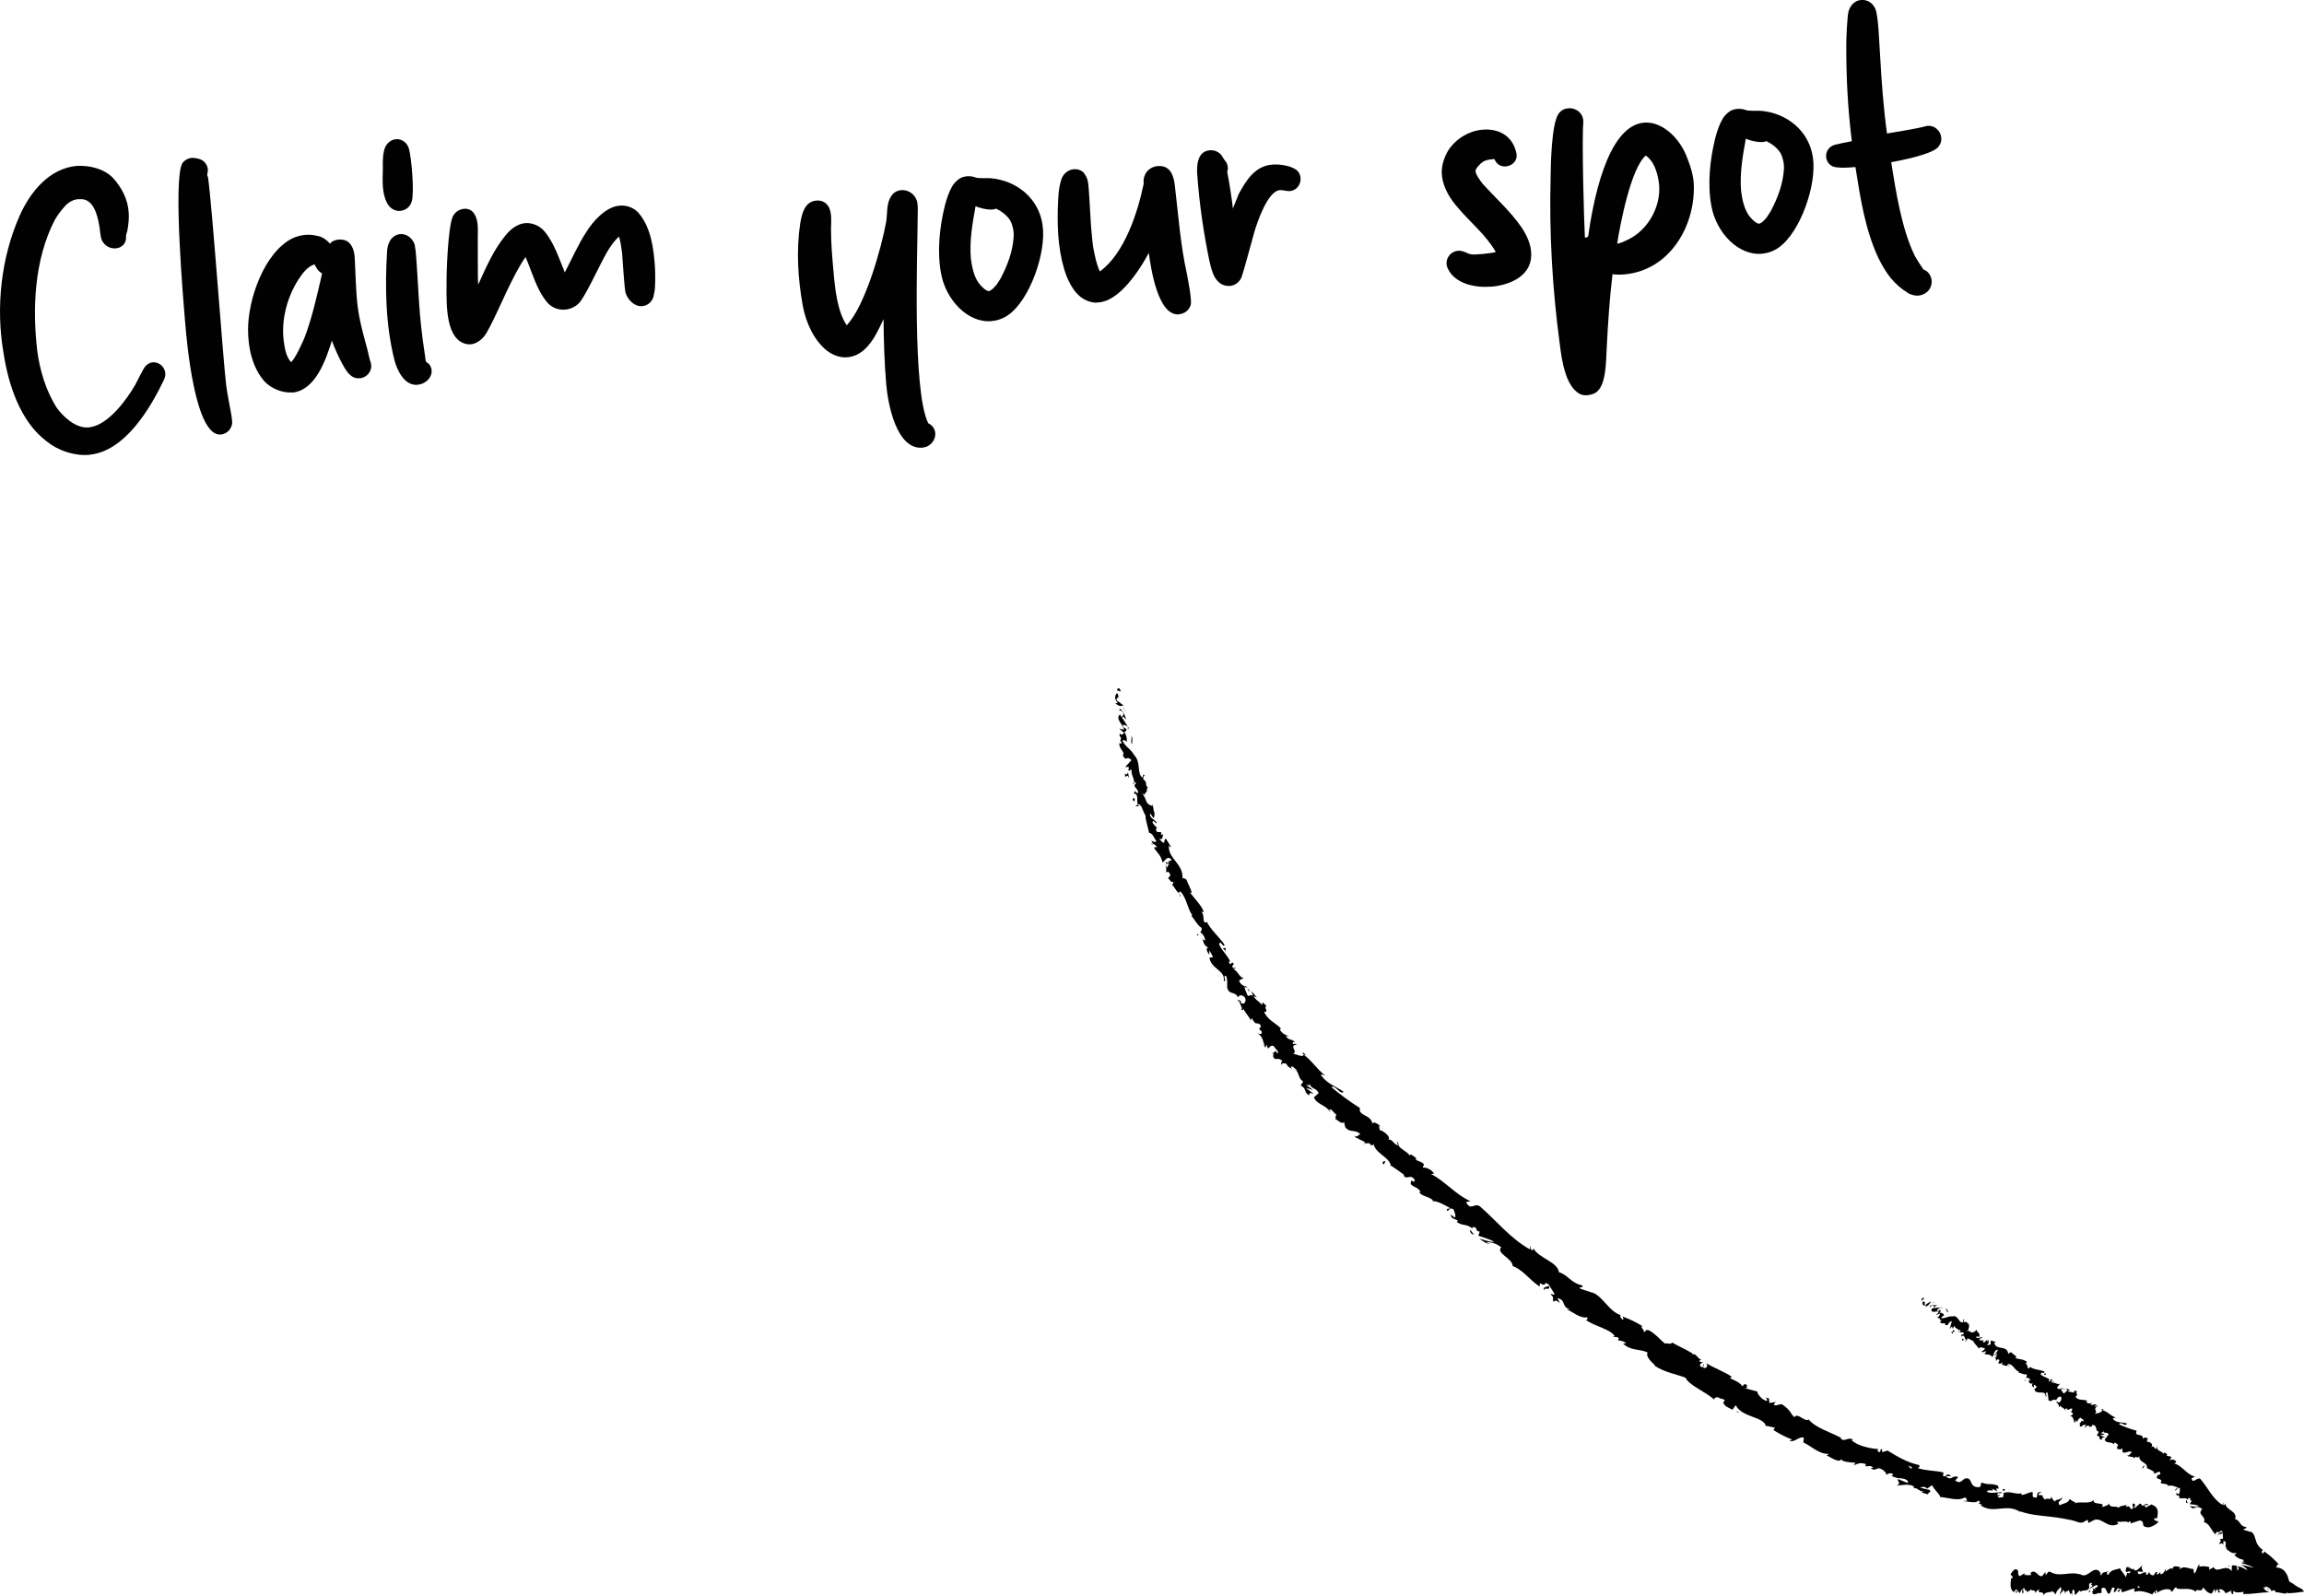 <?xml version="1.0" encoding="UTF-8"?>
<svg id="Layer_1" data-name="Layer 1" xmlns="http://www.w3.org/2000/svg" viewBox="0 0 218.45 151.35">
  <defs>
    <style>
      .cls-1 {
        fill: #010101;
      }
    </style>
  </defs>
  <g>
    <path class="cls-1" d="M8.49,43.13c-1.43.12-2.95-.38-4.07-1.28-2.52-1.9-3.63-5.4-4.09-8.4-.74-4.33-.23-9.02,1.54-13.01,1-2.25,2.81-4.48,5.42-4.71,1.19-.06,2.54.26,3.38,1.1.84.89,1.46,2.07,1.53,3.3.05.59-.02,1.16-.13,1.77-.03.16-.13.33-.12.49.06.71-.42,1.12-.98,1.16-.48.04-1.02-.19-1.31-.76-.16-.39-.16-.91-.24-1.34-.17-1.02-.55-2.67-1.86-2.56-.48-.04-1.02.25-1.35.6-.4.44-.76.91-1.04,1.41-1.88,3.68-2.12,8.22-1.64,12.34.24,1.86.81,3.77,1.83,5.4.64.9,1.85,2,3.04,1.89,1.83-.16,3.61-2.63,4.41-4.02.17-.29.78-1.59,1-1.81.22-.22.45-.32.65-.34.79-.07,1.5.75,1.1,1.62-1.28,2.71-3.72,6.84-7.09,7.14Z"/>
    <path class="cls-1" d="M20.92,41.2c-2.42.21-3.21-8.75-3.35-10.46-.21-2.42-1.16-13.65-.29-15.25.21-.3.56-.49.91-.52.16-.01.28.02.44.04.08.03.16.03.25.06.57.15.95.76.8,1.33-.07.13-.02.28.04.4.38,2.49,1.42,17.19,1.72,19.68.12.95.33,1.89.49,2.83.03.32.14.67.05,1-.15.53-.57.85-1.04.89Z"/>
    <path class="cls-1" d="M27.72,37.21c-.95.08-2.03-.38-2.65-1.05-1.15-1.3-1.56-3.22-1.55-4.94,0-2.8,1.49-7.21,4.16-8.6.42-.2.85-.31,1.29-.35.4-.03.76.01,1.13.1.45.08.87.36,1.18.74.22-.26.53-.37.84-.39.36-.03.76.05,1.03.35.35.37.48.96.49,1.52.08,1.43.09,2.91.26,4.38.17,1.43.56,2.79.92,4.12.05.16.2.9.25,1.06.4.88-.21,1.66-.97,1.72-.32.03-.65-.06-.95-.36-.56-.47-1.46-2.55-1.68-3.21-.56,1.77-1.54,4.73-3.77,4.93ZM27.59,34.34c.41-.32,1.08-1.85,1.28-2.31.75-1.98,1.2-4.06,1.67-6.1-.33-.17-.56-.51-.71-.86-.66.18-1.16.86-1.52,1.41-1.09,1.69-1.66,3.86-1.41,5.84.1.71.21,1.5.7,2.02Z"/>
    <path class="cls-1" d="M37.97,20c-.48.04-.98-.2-1.26-.73-.53-.99-.43-2.2-.41-3.32-.01-.6-.02-1.16.13-1.73.15-.61.63-.98,1.11-1.02.52-.04,1.06.27,1.24.93.24.9.51,4.03.27,4.93-.15.57-.6.89-1.08.93ZM39.61,36.49c-1.23.11-1.91-1.27-2.2-2.29-.85-3.36-.92-6.92-.71-10.37.03-.52.22-1.14.67-1.42.19-.14.38-.19.58-.21.56-.05,1.15.34,1.37,1,0,.08.08.51.09.59.24,2.7.27,5.41.63,8.1.02.28.3,2.05.32,2.33,0,.08.26.26.31.29.67.82-.07,1.89-1.07,1.97Z"/>
    <path class="cls-1" d="M44.31,32.64c-2.03-.34-1.99-3.58-1.97-5.66-.02-1.12.13-5.41.59-6.45.2-.42.62-.69,1.06-.73.4-.04.77.13,1,.51.37.61.32,1.41.31,2.13.01.6-.02,3.92.04,4.55.74-1.62,1.43-3.24,2.55-4.62.47-.6,1.14-1.14,1.89-1.21.67-.06,1.38.24,1.83.76.94,1.12,1.38,2.56,1.94,3.91.69-1.3,1.25-2.63,2.06-3.86.63-1.01,1.83-2.36,3.14-2.47.67-.06,1.38.2,1.82.72,1.16,1.38,1.41,3.36,1.53,5.11.03.4.06,2.03-.07,2.44,0,.04-.03.08-.03.16-.07.61-.55,1.05-1.1,1.1-.75.07-1.37-.6-1.59-1.26-.12-.51-.28-3.25-.33-3.81-.08-.51-.13-1.03-.29-1.53-.78.71-1.25,1.67-1.73,2.59-.31.59-1.56,3.21-2.04,3.7-.37.39-.87.6-1.34.64-.63.05-1.25-.17-1.7-.69-1.03-1.23-1.41-2.83-2.05-4.3-.71,1.02-1.25,2.15-1.79,3.27-.31.63-1.64,3.66-2.11,4.22-.36.47-1,.89-1.61.78Z"/>
    <path class="cls-1" d="M87.47,42.45c-2.5.22-3.29-4.23-3.44-5.98-.18-2.06-.24-4.14-.26-6.21-.47,1-.94,2.04-1.71,2.79-.44.44-1.05.77-1.65.82-.67.1-1.46-.19-2.01-.62-1.25-1.01-1.99-2.66-2.29-4.28-.46-2.56-.62-5.22-.24-7.78.16-.93.42-2.08,1.53-2.17.52-.05.98.19,1.22.69.25.58.19,1.3.17,1.98,0,1.4.12,2.79.25,4.18.13,1.51.36,3.69,1.24,4.97,1.76-1.83,3.31-7.4,3.74-9.8.13-.77.01-1.68.43-2.36.24-.42.59-.61.98-.65.67-.06,1.35.36,1.54,1.14.08.47.04.92.04,1.4-.02,3.44-.52,16.44.99,19.54,0,.04.13.07.17.11.98.67.43,2.12-.68,2.22Z"/>
    <path class="cls-1" d="M94.01,30.45c-2.22.2-4.33-1.98-4.79-4.54-.38-2.08-.14-4.35.36-6.39.18-.7.4-1.35.75-1.94.21-.3.51-.6.85-.75.43-.16.91-.16,1.32,0,.21.1,1.2.05,1.44.07,2.46.22,4.57,1.92,4.91,4.45.38,2.53-1.18,7.06-3.25,8.52-.53.37-1.07.53-1.59.58ZM94.51,26.97c.03-.08.32-.47.35-.55.65-1.22,1.17-2.58,1.25-3.99.03-.52-.09-1.07-.33-1.53-.32-.49-.79-.85-1.34-1.12-.42.24-1.52-.03-1.94-.23-.3,1.62-.59,3.29-.45,4.96.11.79.26,1.62.72,2.29.18.26.67.78.95.8.24.02.6-.41.79-.63Z"/>
    <path class="cls-1" d="M111.79,29.81c-2.02.18-2.67-4.4-2.87-5.83-.75,1.43-2.13,3.5-3.58,4.31-.46.28-1,.41-1.52.41-1.45-.15-2.19-1.29-2.7-2.52-.73-1.97-.88-4.16-.83-6.24.04-.96.03-1.92.31-2.83.15-.61.67-1.02,1.19-1.06.36-.03.69.06.95.32.18.22.32.49.39.76.12.47.21,2.78.25,3.26.05,1.04.14,2.03.26,3.01.15.79.3,1.61.64,2.34,2.33-1.68,3.59-5.59,4.15-8.28.03-.12-.02-.24,0-.36.05-.8.65-1.29,1.32-1.35,1.27-.11,1.56.98,1.66,2.01.32,2.73.52,5.47,1.11,8.14.09.51.5,2.47.38,3-.15.53-.6.85-1.12.9Z"/>
    <path class="cls-1" d="M116.59,27.11c-.36.03-.77-.09-1.07-.39-.52-.47-.67-1.26-.85-1.96-.55-2.67-.95-5.39-1.15-8.13-.08-.95,0-2.28,1.19-2.38.48-.04,1.02.19,1.26.73.05.08.09.11.13.19.22.22.33.53.32.85,0,.04-.06.25-.06.29.22,1.14.4,2.32.54,3.47.06-.21.46-1.12.52-1.33.72-1.34,1.56-2.7,3.19-2.84.79-.07,2.09.14,2.5.7.46.68.1,1.59-.64,1.78-.35.11-.77-.09-1.13-.06-1.15.1-2.13,3.02-2.41,3.97-.15.53-1,3.68-1.19,4.22-.19.54-.65.86-1.16.9Z"/>
    <path class="cls-1" d="M141.38,27.18c-1.43.12-3.42-.22-4.11-1.72-.44-.88.39-1.91,1.38-1.64.29.06.5.24.79.29.41.08,1.95-.09,2.38-.21-.9-1.6-2.4-2.79-3.56-4.17-.76-.85-1.4-1.88-1.54-3.02-.11-.83.17-1.77.62-2.49.74-1.1,1.96-1.81,3.19-1.92,1.59-.14,2.85.59,3.22,2.12.23.78-.37,1.31-.96,1.36-.44.04-.89-.16-1.1-.7-.64.06-1.03.09-1.47.61-.11.09-.33.39-.32.51-.01.32.49,1,.67,1.22,1.24,1.37,2.63,2.61,3.68,4.12.46.68.85,1.48.92,2.32.2,2.22-1.88,3.16-3.79,3.33Z"/>
    <path class="cls-1" d="M149.78,37.36c-.67-.38-1.1-1.18-1.33-1.92-.32-.93-.45-1.92-.57-2.87-.7-5.22-1-10.51-.86-15.76.01-1.2.08-5.04.75-6.02.25-.34.56-.49.91-.52.75-.07,1.48.47,1.44,1.35-.15,1.49.06,9.35.15,10.9,0,.04.28-.02.31-.11.42-2.96,1.72-10.47,5.29-10.78,1.71-.15,3.41,1.46,4.09,3.32.36.89.64,1.82.64,2.74.06,3.91-2.38,7.96-6.59,8.33-.36.03-.76.03-1.12-.02-.28,2.3-.43,4.64-.55,6.96-.08,1.33-.01,3.96-1.29,4.39-.39.15-.9.2-1.28,0ZM153.33,23.1c.36-.03.66-.22,1.01-.37,2.07-.98,3.33-3.49,2.9-5.69-.16-.87-.48-1.8-1.2-2.29-1.41,1.2-2.43,6.53-2.71,8.35Z"/>
    <path class="cls-1" d="M167.05,24.06c-2.22.2-4.33-1.98-4.79-4.54-.38-2.08-.14-4.34.36-6.39.18-.7.4-1.35.75-1.94.21-.3.51-.6.85-.75.43-.16.91-.16,1.32,0,.21.1,1.2.05,1.44.07,2.46.22,4.57,1.92,4.91,4.45.38,2.53-1.18,7.06-3.25,8.52-.53.37-1.07.53-1.59.58ZM167.54,20.57c.03-.08.32-.47.35-.55.65-1.22,1.17-2.58,1.25-3.99.03-.52-.09-1.07-.33-1.53-.32-.49-.79-.85-1.34-1.12-.42.24-1.52-.03-1.94-.23-.3,1.62-.59,3.29-.45,4.96.11.79.26,1.62.72,2.3.18.26.67.78.95.8.24.02.6-.41.79-.63Z"/>
    <path class="cls-1" d="M181.91,28.03c-.32.03-.64-.06-.94-.2-1.43-.87-2.17-1.93-2.9-3.42-1.23-2.65-1.69-5.65-2.15-8.57-.6.05-1.19.1-1.76.03-1.25-.09-1.4-1.8-.19-2.14.51-.12,1.06-.25,1.61-.34-.39-3.08-.54-6.15-.53-9.23,0-.48.09-2.61.21-3.06.18-.66.67-1.06,1.18-1.1.52-.05,1.06.19,1.35.8.33.65.39,3.56.46,4.32.14,2.51.32,5.05.66,7.54.47-.08,3.11-.51,3.58-.67,1.21-.38,2.1,1.14,1.22,2.01-.66.66-3.53,1.23-4.4,1.38.45,2.8,1,6.39,2.26,8.92.24.42.51.83.79,1.25.54.19.82.73.79,1.25-.06.72-.62,1.17-1.25,1.23Z"/>
  </g>
  <g>
    <path class="cls-1" d="M182.28,123.08c-.07.06-.16.23-.05.25l.23-.25h-.18Z"/>
    <path class="cls-1" d="M182.54,123.95c.18-.08.44-.25.53-.55-.26.21-.22.09-.52.35-.1-.02-.09-.18-.02-.28-.07.06-.09-.14-.25.01-.02.29.11.38.37.28,0,.08-.08.14-.12.19Z"/>
    <path class="cls-1" d="M190.41,129.43l-.03-.07s.01.05.03.07Z"/>
    <path class="cls-1" d="M195.25,132.87s-.08,0-.09.02c.05,0,.09,0,.09-.02Z"/>
    <path class="cls-1" d="M195.87,133.74s-.02-.04-.04-.05c0,.04.01.06.04.05Z"/>
    <path class="cls-1" d="M190.41,129.43l.08.17c.07-.08-.02-.11-.08-.17Z"/>
    <path class="cls-1" d="M184.08,123.94s-.08,0-.12.03c.03,0,.06,0,.09.01l.03-.04Z"/>
    <path class="cls-1" d="M188.07,128.25l-.04-.03s-.07.06-.11.09l.15-.07Z"/>
    <path class="cls-1" d="M186.34,127.23s.19-.2.27-.29c-.08.08-.14.11-.19.11-.03.05-.06.1-.09.18Z"/>
    <path class="cls-1" d="M183.88,125.15h-.07s.05,0,.07,0Z"/>
    <path class="cls-1" d="M189.24,129.07s-.03.07-.04.09c.02-.03.03-.06.04-.09Z"/>
    <path class="cls-1" d="M192.96,151.06s0-.03,0-.05c-.01.03-.02.05,0,.05Z"/>
    <polygon class="cls-1" points="190.64 149.66 190.67 149.64 190.67 149.48 190.64 149.66"/>
    <path class="cls-1" d="M197.17,135.1h0c-.06-.01-.03,0,0,0Z"/>
    <path class="cls-1" d="M210.29,145.64c.04-.31.45-.01.44-.41-.06.1-.49.13-.44.41Z"/>
    <path class="cls-1" d="M184.11,124s.05.02.07.04c-.03-.03-.05-.04-.07-.04Z"/>
    <path class="cls-1" d="M210.73,145.23h0s0-.04,0-.04c0,.02,0,.03,0,.04Z"/>
    <path class="cls-1" d="M200.68,137.48s.03-.08.04-.12c-.02.02-.03.06-.04.12Z"/>
    <path class="cls-1" d="M198.38,135.27l.04.08s-.03-.06-.04-.08Z"/>
    <path class="cls-1" d="M202.23,138.17s0,.08.08.09c0-.01,0-.03,0-.04-.04.02-.07.01-.08-.05Z"/>
    <path class="cls-1" d="M203.57,139.22s0-.04.01-.06l-.05-.02.04.09Z"/>
    <path class="cls-1" d="M198.19,150.96c-.04-.08-.06-.17-.08-.25.02.2-.23.27.08.25Z"/>
    <path class="cls-1" d="M184,124.08c.05-.06.08-.08.11-.08-.02,0-.04-.01-.06-.02-.03.03-.05.07-.05.09Z"/>
    <path class="cls-1" d="M203.64,136.46l.19.2c-.04-.07-.11-.14-.19-.2Z"/>
    <path class="cls-1" d="M210.58,150.94l-.06.03s.05,0,.06-.03Z"/>
    <path class="cls-1" d="M204.51,137.14c-.02.11-.02.19,0,.25.02-.01.04-.02.07-.04l-.07-.21Z"/>
    <path class="cls-1" d="M198.11,150.7h0s0,0,0,0Z"/>
    <path class="cls-1" d="M196.31,151.35c.26.01.13-.36.18-.57.31-.1.14.27.25.46.2-.1.35-.43.49-.42.01.06.04.08,0,.16.21-.29.61,0,.85-.38.02.03.03.06.03.09-.04-.19-.04-.37-.03-.51.12,0,.22-.23.26.01-.07,0-.08.09-.11.16l.12-.1c.11.35-.17.12-.17.38.24-.11.52-.4.7-.3.04.34-.43.11-.19.41l-.28-.13c.21.54-.17-.04.02.54.37.1.42-.17.79-.07.09-.19-.03-.28.06-.47.53-.33.41.86.8.41.1-.23.15-.65.42-.43l-.1.38c.36.04.21-.55.59-.29-.07.15-.28.12-.23.17.24.31.18-.22.36-.21l.04.34c.39-.05.81-.29,1.24-.35-.02.1-.1.21,0,.31.54-.17,1.15.05,1.67.25l.2-.29s.08.13.03.19c.2.11.01-.19.11-.3.11-.02.15.17.08.26.36-.25,1.02-.53,1.39-.22l-.07.09c.29.12.33-.6.6-.33l-.05.05c.64.12,1.34-.14,1.82.3.09-.42.63.18.67-.41.37.29.26.4.78.59.14.03.2-.37.37-.43v.31s.23-.33.23-.33l.13.37.16-.08c-.06-.02-.14-.14-.13-.23.25-.14.61.21.62.36l.58-.27c-.01.12-.11.17-.18.25.31-.32.06.32.34.03-.04-.07.02-.18.02-.25.07.09.19.14.32.15.14.01.45-.01.63-.06l-.04.21c.84.03,1.65-.15,2.51-.17-.42-.09-.68-.45-.51-.49l.44.31c-.08-.2-.36-.11-.34-.36.31.03.63.35.56.46l.25-.12c.15.09.12.14.25.26-.12-.2,1.18.29.92-.05l.17.09c.78-.02,1.06-.11,1.54-.16-.06-.07-.14-.16-.23-.25-.58-.25-.63-.4-1.19-.71-.11-.27-.08-.58-.52-1.06-.48-.35-.44-.15-.8-.32.37.04-.05-.42.4-.17-.52-.54-.69-.74-1.45-1.3-.05.11-.03.19-.15.19-.13-.08-.1-.28.03-.32l.05.02c-.25-.13-.41-.3-.55-.52-.14-.22-.15-.36-.22-.55-.11-.36-.22-.7-.57-.69h.04c-.18-.06-.36-.11-.55-.16-.13-.19.24-.04.23-.27-.69-.08-.56-.65-1.08-.76.28-.78-.9-.83-.91-1.48l-.1.15c-.21.05-.04-.17-.07-.26-.09.11-.01.21-.14.22-.89-.53-1.36-1.62-2.05-2.42-.26-.29-.77.55-.85-.08l.32-.16c-.83-.21-1.18-1.03-1.98-1.25.08-.03.15-.11.2-.06.03-.29-.44-.38-.57-.23-.08-.09.09-.15.1-.28-.03-.21-.5-.02-.42-.26.01-.04.08-.03.12-.03-.15.02-.35-.33-.45-.05-.14-.28-.5-.24-.57-.5-.31.15-.29-.41-.59-.1.3-.34-.16-.59-.43-.53.13-.07-.03-.21.14-.31-.16-.12-.36-.17-.48.04.04-.66-.86-.11-.6-.79-.63-.17-1.17-.37-1.67-.61.28-.35.5.32.77-.07-.52-.16-.99-.03-1.33-.42-.07-.13.18-.11.26-.15-.52-.15-.78-.61-1.29-.68.03-.03.09-.04.15-.04-.08-.04-.13-.18-.24,0h.1c-.06.33-.65.3-.76.42.47-.39-.28-.38.35-.84-.07,0-.19.03-.26.15-.05-.08-.02-.17.14-.24-.33-.1-.36.15-.59-.03.06-.08.13-.08.22-.15-.23.07-.46.14-.62-.07.05-.04.07-.12.13-.08-.36-.22-.89.01-1.16-.41.36-.28-.05-.21.15-.53l-.27-.05-.02.21c-.18-.13-.49-.02-.57-.22l.22-.03-.38-.18.11.25c-.29.03-.25.4-.43.15.07,0-.18-.13-.15-.37h0c-.16.04-.32.08-.4-.09.03-.12.26-.32.28-.4-.26.2-.47-.21-.77-.01.08-.04.19-.2.2-.24l-.22.16c-.04-.12-.03-.16.07-.28-.23-.21-.19.45-.37.08.03,0,.04-.04.12-.04-.24-.29-.67-.26-.87-.55.13-.37.29.09.37-.24-.43-.21-1.08-.17-1.42-.5l.05.08c-.34.41-.14-.41-.48-.33.07,0,.22-.2.18-.16-.22-.25-.61-.25-1.11-.37l.12-.08c-.09-.21-.38-.32-.51-.49-.12.08-.21,0-.26.21-.11-.99-1.22-.29-1.34-1.13.06.03.2-.02.15-.04l-.46-.15c-.09.22-.02.15-.03.36-.12.08-.29.1-.39.04.26-.02.2-.32.19-.47-.02.07-.09.12-.12.18.01-.48-.28.37-.42-.04l.08-.09c-.14-.01-.32.06-.42-.04.09-.26.18-.04.3-.22-.17-.09-.59.23-.59-.09.11-.02.21.04.31.02,0-.37-.05-.31-.15-.43h0s-.2-.28-.2-.28l.02.12c-.57.47-.48-.15-.99.07.49-.2.17-.19.35-.43-.03-.11-.08-.26,0-.31-.26.13-.12-.3-.49-.1.04-.09-.13-.09.02-.28-.21-.04-.05.17-.13.26-.43.13-.4-.72-1.01-.55-.42-.04-.65.21-1.03.17-.02-.19.27-.25.27-.25-.09-.22-.23-.27-.44-.27.08-.05.08-.14.09-.26-.14-.05-.27.26-.35.03.08-.08.21-.2.33-.26-.19-.01-.43.06-.63.04.05-.17.22-.17.33-.23-.21-.04-.52-.13-.71.07l.06.15c-.07-.03.09-.22.16-.23.25-.09.16.21.12.29h-.14c-.18.55.48.17.68.33l-.3.3.4-.16c0,.12-.1.34-.24.33.05.27.21-.04.23.23,0,.04-.02.05-.04.06h.21c-.07.04-.13.25-.19.14.15.37.6,0,.53.33h-.04c.45.12.19-.23.66-.37l-.2.76.2-.24s.1.1.02.19c.25-.09.04-.13.23-.25.04.35.58.2.37.64.19-.16-.08-.26.2-.28-.22.48.28.06.32.37-.19.2-.28-.02-.24.29.34-.33.28.29.46.3.2-.3.39.06.69.11-.08.09.34.45.5.7l-.04.05c.24-.28.43-.08.64-.04-.12.18-.2.24-.34.26l.16.1c.1-.08.18-.1.3-.07l-.19.21c.21.12.59,0,.76.32.15-.21.17-.74.54-.7-.06.12-.18.33-.28.33.03,0,.15-.04.17.04l-.24.12c.07.16.17-.12.25-.04-.11.17,0,.16-.1.29-.04,0-.04-.12-.12-.08.09.1.16.28.12.44.05-.1.14-.22.24-.19.21.12-.06.25,0,.41.12-.08.18.12.34-.13.06.04,0,.16-.02.24.18-.04.52.29.57-.05l-.02-.03s.01,0,.02,0h0s0,0,0,0c.51-.02.63.61,1.05.73l-.05.08c.27.04.5.24.76.16.06.04.05.24-.05.33.2.04.28-.04.42.25-.25.04-.03.16-.23,0,.16.21.12.37.48.29-.21.16-.02.37.11.37l-.04-.25c.13.04.21.13.3.21l-.24.24c.19.62,1.13-.07,1.07.71.24-.12-.13-.29.12-.45.17.17.1.7.16.74.16.33.52-.24.72.05.03-.12.18-.41.44-.36.16.17-.05.57-.22.57-.05-.02-.05-.07-.03-.1-.09,0-.19-.02-.19.14l.09-.08c.03.17.29.34.12.45.21,0,.17-.12.1-.24.14.31.38.27.56.54,0-.08.04-.22.08-.19.28.38.29-.07.57.06.04.25-.3.32.04.37.08.21-.15.28-.27.32.36-.03.34.42.44.54h-.17c.1,0,.16.04.22.08l.07-.24c.05.08.1.12.05.2.16-.08.17-.36.44-.43.02.17.36.1.21.38-.23-.3-.15.28-.43.14.07,0,.13.05.17.13-.01.04-.05.05-.08.05.11.43.33-.2.62.02-.14.12-.13.32-.06.32-.11-.09.12-.28.3-.31.1.25.26.06.35.15l-.07-.13c.14-.12.22-.03.38.02-.07.12-.17,0-.16.07.33-.15.13.5.46.47.02.16-.19.28-.16.4.36-.02.1.37.44.39.08-.24.03-.2.33-.27l-.48-.15.45-.1c-.11-.09-.33-.06-.38-.14.23-.07.19-.03.25-.23-.05.4.44.06.48.4l-.36.47c.12.42.67.12.93.51l-.05-.17c.19-.15.24.14.41.15-.13.15-.1.26-.13.4.08-.12.25.21.52-.08v.33c.22.3.67-.2.9.07-.21.11-.18.31-.45.29.09.07.15.17.23.06-.02.14.41-.01.38.2.09-.04.23-.19.32-.1-.01.04-.06.08-.06.08.06-.08.24.02.29-.22-.1.7.81.58.72,1.18.24.1.51.25.7.38-.05.04-.06.08-.08.03.13.34.51-.32.65.07-.06.36-.26.01-.24.18-.37.53.39.21.33.65h-.07c0,.28.5.09.71.32,0,0-.05.03-.06.07.37-.12.74.04,1.02.17-.23.13-.19.02-.31.25.12.06.24-.34.48-.22-.03.16.03.38-.13.6l-.19-.15c-.14.35.25.2.3.33l-.11.11c.31.21.58-.09.86.2l.05-.12c.42-.15,0,.29.35.21l-.21.34c.17.02.64.05.88.17-.3.12-.63.02-.89.03.11.09.38.3.57.21-.07-.01-.19.01-.19-.07.34-.11.61-.07.82.14-.55.53.42.65.16,1.23.56.14.65.76,1.09,1.15.27-.57.13.11.54-.35.12.07.16.11.14.15l.04.55c-.06.2-.19,0-.28.11.18.24-.09.27-.07.52.13-.18.3-.15.36.03l.03-.37c.53.07-.11.61.42.68l-.23.04c.24.07.54.57,1.04.39-.03.08-.11.23-.21.19.13.2.47.37.66.43.14,0,.31.07.19.17l-.17.04c.06,0,.35-.04.2.03-.07,0-.18.02-.19.03.06,0,.37.03.29.07l-.24-.02c-.09.05.06.07.32.15.25.08.61.21.78.33-.77-.2-.98-.22-1.11-.27l-.13-.05s.01.02.06.04c.15.08.59.37.57.51-.41-.23-.52-.28-.62-.3-.09-.02-.19-.02-.28-.15.04.08.12.34.08.39-.05-.09-.12.31-.14-.1h.02c.01-.39-.33-.28-.51-.28l-.02.53c-.55-.76-1.41.3-1.71-.38-.13.13-.29.13-.42.27v-.28c-.36-.07-.54-.1-.98-.03l.09-.2c-.25-.02-.31.82-.54.84l-.07-.42c-.44,0-.88-.36-1.32.02,0-.06.02-.18.09-.2-.21-.01-.8-.28-.72.29,0-.38-.45-.04-.69.13l.04-.28c-.2.36-.21.45-.49.55-.07-.04-.06-.22.03-.15-.22-.15-.17.26-.44.11l.1-.18c-.23-.02-.21.07-.34.28-.14.11-.43-.07-.46-.32-.03.15-.16.36-.29.29-.02-.1.03-.15.06-.18-.38-.19-.57.32-.83.05,0-.09-.02-.14-.04-.17.3,0,.55.03.52.05,0-.26-.24-.3-.05-.66-.2.19-.53.61-.77.49-.01-.03-.02-.05-.03-.09l.02-.03c-.05-.03-.1,0-.15.04-.08-.04-.12-.07-.2-.08-.03-.21-.28-.12-.4-.13,0,.28-.15.23,0,.47-.02-.02.02-.03.1-.04.02,0,.04-.01.05-.03v.02c.07,0,.18-.01.29-.02-.1.14-.2.26-.33.1-.06.18-.13.37-.17.45-.16-.39-.48-.61-.53-.85-.37.15-.88.1-1.11.62-.11.07-.12-.15-.16-.24.06-.05.13-.04.17-.12-.21.13-.63.05-.68.42-.27-.17.15-.34-.21-.28l.05-.11c-.71-.6-1.18.93-1.97.17.05.05.08.07.09.13-.91-.34-1.88.3-2.78-.24-.26-.11-.28.13-.44.31l-.05-.3-.27.35c-.38.25-.65-.74-1.13-.26l.06.2c-.17-.04-.55.12-.52-.12-.02.04-.06.21-.12.11v-.16s-.43.27-.43.27c-.33-.11.05-.63-.43-.66-.18.06-.51.46-.44.56.07,0,.18.1.19.26l-.16.08c-.03.47-.15.94.24,1.27l.28-.28.09.23h-.23c.13.23.22.04.31-.09.02.12.06.2.12.25l.27-.44c.03.18-.12.36.06.46.13-.21-.12-.41.09-.54.13.21.09.38.25.2.02.12-.01.2-.07.25.14-.14.37-.06.44-.31.14.26.47-.07.45.37.04-.11.25-.34.37-.36-.24.53.48.03.41.6.17-.47.62-.21.93-.47-.02.04-.05.11-.08.09.17.04.22.18.33.27.02-.39.29-.48.44-.72.21.38-.13.46-.07.82,0-.32.37-.31.3-.58.16.24.14.11.22.44.03-.49.15-.08.29-.38.23.24.06.46.31.31.12.15-.11.32-.11.32ZM202.41,150.56h0c-.05.01-.1.02-.13.02.03,0,.06-.01.13-.02ZM202.92,150.56c-.06-.01-.14-.01-.22-.01-.02-.1,0-.2.05-.19-.03.06.09.12.17.2ZM201.85,148.6c.08-.04.11.02.12.07-.04,0-.08.01-.14.03v.03c0-.05,0-.1.02-.14Z"/>
    <path class="cls-1" d="M201.7,148.97s-.02.02-.03.02c.02.03.03.05.05.06l.03-.09h-.04Z"/>
    <path class="cls-1" d="M190.38,129.35h0s0-.02,0-.03c0,.02,0,.02,0,.03Z"/>
    <polygon class="cls-1" points="210.01 151.08 210 151.01 209.96 151.07 210.01 151.08"/>
    <path class="cls-1" d="M188.52,127.02s.01-.05,0-.08c0,.02,0,.05,0,.08Z"/>
    <path class="cls-1" d="M187.51,126.32l-.09-.18c.03.09.07.14.09.18Z"/>
    <path class="cls-1" d="M186.79,125.71s-.06.07-.08.09h0s.08-.09.08-.09Z"/>
    <path class="cls-1" d="M199.43,133.71s.02.01.04.01c.1,0,.04-.01-.04-.01Z"/>
    <path class="cls-1" d="M195.41,131.68c.07-.02.13-.03.19-.03-.05-.06-.1-.1-.19.03Z"/>
    <polygon class="cls-1" points="203.62 136.44 203.62 136.44 203.64 136.46 203.62 136.44"/>
    <path class="cls-1" d="M195.77,131.78c-.03-.09-.09-.12-.17-.12.04.05.09.12.17.12Z"/>
    <path class="cls-1" d="M183.38,123.49l-.03-.03s-.02.03-.03.04h.06Z"/>
    <path class="cls-1" d="M183.32,123.49h-.06s.04.02.06,0Z"/>
    <path class="cls-1" d="M183.13,123.5h.13s-.07-.06-.13,0Z"/>
    <path class="cls-1" d="M184.38,124.24l.06-.08s-.04.04-.06.08Z"/>
    <path class="cls-1" d="M184.72,124.41c-.06-.07-.08-.3-.22-.31l-.05.06c.13-.1.11.35.27.25Z"/>
    <path class="cls-1" d="M185.4,126.31l-.23-.23c0,.12-.02.28-.16.23.17.48.06-.25.39,0Z"/>
    <path class="cls-1" d="M186.15,126.95c-.17-.05-.08.14-.12.18.14-.03.18-.03.12-.18Z"/>
    <path class="cls-1" d="M192.1,130.74l-.16.2c.13.04.06-.08.16-.2Z"/>
    <polygon class="cls-1" points="193.96 130.39 193.94 130.19 193.76 130.35 193.96 130.39"/>
    <polygon class="cls-1" points="193.6 132.35 193.53 132.35 193.77 132.39 193.6 132.35"/>
    <path class="cls-1" d="M203.18,139.23l.17-.27c-.1-.01-.34.26-.17.27Z"/>
    <path class="cls-1" d="M207.28,142.25c-.06.15-.02.32.15.27-.07-.09-.08-.26-.15-.27Z"/>
    <polygon class="cls-1" points="211.33 148.54 211.43 148.43 211.24 148.52 211.33 148.54"/>
  </g>
  <g>
    <path class="cls-1" d="M106.15,65.29c-.09-.06-.28,0-.22.19l.35.09-.13-.28Z"/>
    <path class="cls-1" d="M105.73,66.66c.19.2.51.41.79.21-.35-.17-.22-.24-.63-.42-.07-.19.06-.35.18-.33-.09-.06.03-.3-.19-.38-.22.28-.18.61.08.9-.06.08-.16.03-.22.02Z"/>
    <path class="cls-1" d="M111.82,84.7l-.02-.13s0,.08.02.13Z"/>
    <path class="cls-1" d="M117.71,95.02c-.06-.07-.11-.08-.13-.07.07.06.12.1.13.07Z"/>
    <path class="cls-1" d="M118.59,96.9s-.04-.07-.05-.11c0,.06.02.1.05.11Z"/>
    <path class="cls-1" d="M111.82,84.7l.05.33c.11-.03,0-.18-.05-.33Z"/>
    <path class="cls-1" d="M107.03,69.04c-.03-.06-.07-.1-.13-.14.03.05.05.1.07.15h.05Z"/>
    <path class="cls-1" d="M109.29,80.11l-.04-.09s-.1-.02-.15-.02l.19.11Z"/>
    <path class="cls-1" d="M107.68,76.41c.02.09.3.02.42,0-.13,0-.2-.05-.25-.11-.05.02-.11.05-.17.11Z"/>
    <path class="cls-1" d="M106.14,70.18l-.07-.1s.04.07.07.1Z"/>
    <path class="cls-1" d="M110.47,82.74s-.06.05-.07.08c.03-.02.06-.04.07-.08Z"/>
    <path class="cls-1" d="M199.93,142.52s0,.03,0,.05c.02-.03.03-.05,0-.05Z"/>
    <path class="cls-1" d="M204.51,143.89l-.06.02c0,.05,0,.11,0,.16l.07-.17Z"/>
    <path class="cls-1" d="M120.61,100.08s0,0,0-.02c-.09-.06-.05-.02,0,.02Z"/>
    <path class="cls-1" d="M146.44,122.39c-.17-.42.7.09.39-.47-.02.12-.69.06-.39.47Z"/>
    <path class="cls-1" d="M107.02,69.15c.02.05.03.1.04.16,0-.07-.02-.12-.04-.16Z"/>
    <path class="cls-1" d="M146.83,121.93h0s-.03-.06-.03-.06c.01.02.02.04.03.06Z"/>
    <path class="cls-1" d="M126.58,106.33s.02-.1.02-.15c-.02.02-.03.06-.02.15Z"/>
    <path class="cls-1" d="M122.46,101.4l.08.14c-.02-.06-.05-.11-.08-.14Z"/>
    <path class="cls-1" d="M129.26,108.33c.05.07.04.12.16.17,0-.02,0-.03,0-.05-.06,0-.11-.03-.15-.12Z"/>
    <path class="cls-1" d="M131.84,110.62s0-.06-.01-.08c-.03-.02-.06-.04-.09-.06l.1.14Z"/>
    <path class="cls-1" d="M189.86,141.18c.05.09.08.19.09.28,0-.21.49-.16-.09-.28Z"/>
    <path class="cls-1" d="M106.88,69.08c.07,0,.11.02.14.07l-.04-.1s-.08,0-.1.04Z"/>
    <path class="cls-1" d="M130.86,106.79l.37.39c-.09-.12-.23-.26-.37-.39Z"/>
    <path class="cls-1" d="M167.27,132.48l.13.03s-.08-.04-.13-.03Z"/>
    <path class="cls-1" d="M132.45,108.21c0,.14.04.25.1.35.03,0,.06,0,.09-.01l-.19-.33Z"/>
    <path class="cls-1" d="M189.96,141.47h0s0,0,0,0Z"/>
    <path class="cls-1" d="M193.53,141.5c-.5-.09-.3.32-.44.51-.62,0-.23-.31-.4-.53-.39.03-.74.32-1.02.26,0-.06-.06-.09.02-.16-.45.22-1.16-.26-1.7,0-.03-.04-.04-.07-.04-.1.03.2,0,.38-.04.51-.23-.05-.47.13-.5-.13.14.04.17-.05.25-.11l-.26.04c-.13-.39.35-.04.41-.29-.48,0-1.08.15-1.41-.03.01-.35.85.09.45-.32l.51.26c-.29-.62.32.12.07-.53-.68-.27-.83-.02-1.51-.29-.21.14-.02.28-.23.43-1.1.09-.56-1.02-1.41-.81-.25.16-.45.55-.9.17l.29-.31c-.66-.25-.55.41-1.18-.06.17-.1.57.04.48-.03-.37-.43-.39.11-.74,0l.03-.35c-.73-.19-1.61-.15-2.42-.41.08-.08.25-.13.1-.3-1.04-.21-2.1-.82-2.97-1.37l-.47.14c-.08-.03-.11-.18,0-.2-.33-.24-.09.17-.31.21-.22-.06-.22-.26-.05-.29-.74-.03-2.04-.29-2.6-.86l.17-.02c-.48-.34-.84.3-1.22-.16h.12c-1.11-.59-2.46-.96-3.13-1.77-.35.3-1.03-.7-1.36-.21-.52-.57-.29-.58-1.1-1.19-.23-.14-.52.14-.84.04l.13-.28-.55.08-.04-.44-.31-.07c.1.07.17.25.11.32-.5-.1-.95-.74-.89-.89l-1.14-.31c.08-.1.27-.05.44-.04-.69,0,.06-.34-.58-.35.03.1-.12.14-.16.19-.16-.3-.73-.58-1.17-.76l.18-.14c-.71-.47-1.61-.8-2.44-1.28.25.26,0,.54-.27.43l.07-.34c-.26.08.19.25-.25.28-.29-.21-.02-.44.21-.43l-.43-.12c.03-.1.14-.09.23-.18-.26.09-.49-.65-.89-.48l.03-.1c-.82-.48-1.24-.63-1.92-1.02-.16.23-.39.02-.7.09-.44-.38-.87-.9-1.47-1.24-.49-.14-.25.13-.52.15.1-.23-.49-.58-.09-.54-.72-.42-.92-.54-1.91-.93.04.15.12.26.02.3-.18-.07-.31-.33-.22-.42h.06c-1.2-.32-1.88-2.09-2.94-2.19h.06s-.96-.31-.96-.31c-.34-.29.33,0,.15-.33-1.11-.24-1.33-.99-2.21-1.25-.12-.99-1.96-1.35-2.41-2.26l-.06.17c-.29,0-.17-.25-.28-.38-.06.13.11.28-.06.27-1.74-.97-3.11-2.66-4.63-4-.56-.49-.9.47-1.37-.45l.41-.09c-1.41-.63-2.4-1.9-3.73-2.57.12,0,.18-.08.29.01-.09-.38-.88-.73-1-.59-.16-.16.07-.17.03-.34-.15-.31-.79-.27-.76-.55,0-.05.12,0,.17.02-.23-.04-.7-.63-.73-.29-.33-.46-.88-.59-1.1-1-.42.04-.6-.73-.96-.47.33-.31-.47-.91-.87-.99.18-.02-.13-.31.1-.36-.29-.26-.62-.44-.73-.23-.16-.89-1.36-.69-1.18-1.47-1.01-.64-1.89-1.29-2.7-1.98.35-.28.85.8,1.15.44-.83-.58-1.51-.73-2.11-1.53-.13-.23.24-.03.36-.02-.81-.61-1.27-1.44-2.03-1.96.03-.03.13.02.22.06-.13-.12-.21-.35-.36-.2l.15.09c-.04.41-.93-.12-1.07-.05.64-.15-.45-.77.42-.88-.1-.06-.27-.11-.36,0-.08-.16-.05-.25.18-.22-.48-.41-.51-.1-.87-.55.08-.06.18,0,.31-.02-.33-.1-.67-.21-.89-.64.06-.01.09-.11.18,0-.53-.63-1.28-.8-1.66-1.65.51-.04-.07-.33.21-.59l-.37-.33-.04.27c-.24-.35-.68-.51-.79-.88l.31.17-.52-.62.14.45c-.41-.25-.36.31-.6-.22.1.08-.23-.36-.17-.67h0c-.22-.11-.44-.23-.54-.54.06-.13.38-.17.42-.26-.38,0-.61-.8-1.03-.85.11.03.28-.07.3-.11h-.31c-.04-.23-.02-.27.13-.33-.28-.53-.3.41-.5-.3.05.04.06,0,.16.07-.28-.67-.85-1.09-1.08-1.72.23-.36.37.45.53.09-.53-.78-1.38-1.46-1.74-2.3l.05.17c-.52.15-.11-.72-.55-1.01.09.08.33-.01.26,0-.22-.59-.72-1.06-1.31-1.82l.17.04c-.06-.38-.38-.9-.51-1.28-.18-.04-.26-.26-.37-.04.15-1.44-1.41-1.92-1.28-3.19.06.12.24.23.2.14l-.5-.79c-.18.16-.08.17-.16.42-.18-.05-.38-.25-.47-.46.31.32.34-.16.38-.37-.05.06-.15.03-.21.07.18-.61-.46.11-.47-.61l.13-.02c-.16-.2-.4-.35-.47-.61.2-.21.22.19.43.12-.17-.34-.75-.49-.64-.91.13.12.22.33.34.45.15-.46.06-.47,0-.74v.03s-.1-.64-.1-.64l-.02.18c-.83-.18-.47-.84-1.12-1.27.62.43.27,0,.57-.05.02-.18.03-.44.13-.41-.33-.2,0-.53-.47-.8.09-.05-.09-.3.16-.32-.2-.34-.13.14-.26.15-.5-.46-.08-1.44-.75-2.13-.38-.65-.76-.69-1.09-1.32.09-.27.39.09.39.09.05-.4-.05-.66-.24-.98.1.05.15-.04.23-.17-.09-.27-.39-.1-.34-.5.12.04.31.08.45.18-.18-.3-.4-.58-.56-.9.15-.12.29.15.43.24-.15-.36-.35-.94-.64-1.01l-.04.26c-.04-.14.21-.11.28-.02.27.28,0,.48-.09.52l-.11-.23c-.5.36.27.96.38,1.44l-.46-.1.46.41c-.08.13-.29.26-.41.04-.11.4.22.27.08.63-.03.04-.05.03-.07,0l.21.31c-.1-.04-.27.13-.26-.09-.08.68.58.89.34,1.21l-.04-.04c.39.8.32,0,.85.52l-.59.65h.32c.02.08.05.25-.07.26.31.25.11-.1.36.03-.12.5.5,1.09.08,1.34.27.07.04-.45.34-.07-.45.3.27.47.18.92-.3-.02-.29-.42-.38.03.51.07.18.76.38,1.05.34-.12.42.62.74,1.1-.13.01.21,1.06.31,1.59h-.06c.38-.04.53.48.76.81-.21.08-.31.05-.49-.11l.15.34c.14.03.25.11.39.31l-.29.03c.22.44.71.76.81,1.42.25-.08.43-.76.87-.23-.11.08-.32.21-.44.07.04.04.19.13.19.26l-.33-.14c.03.3.24.05.32.27-.18.08-.05.21-.21.25-.04-.04-.02-.22-.12-.26.08.25.12.58.03.74.09-.07.24-.12.35.04.23.44-.14.26-.1.56.18.05.19.39.45.27.06.13-.05.21-.09.3.23.17.58,1.04.73.64v-.07s.02.03.02.03h0s0,0,0,0c.63.61.66,1.61,1.16,2.28l-.09.05c.33.38.59.93.95,1.13.07.13.01.39-.12.39.25.29.37.27.5.83-.34-.24-.07.19-.31-.27.17.47.09.64.59.96-.31-.03-.09.48.1.64l-.02-.39c.16.21.26.42.37.63l-.35.06c.17,1.08,1.53,1.19,1.36,2.2.34.1-.15-.55.21-.49.21.41.06,1.08.14,1.2.2.64.73.23,1,.86.05-.14.27-.38.64-.03.23.4-.08.75-.33.56-.07-.09-.07-.15-.04-.17-.12-.1-.28-.23-.28,0l.13-.02c.03.26.41.78.16.76.29.23.25.01.15-.24.2.59.52.77.8,1.33,0-.12.05-.27.11-.19.42.81.42.19.82.64.06.39-.42.16.07.56.13.37-.2.25-.37.19.53.3.53.92.69,1.2l-.26-.18c.15.11.24.22.33.34l.08-.28c.07.16.16.28.09.34.23.04.22-.35.61-.21.05.25.55.46.35.72-.38-.63-.19.26-.62-.18.1.07.2.18.27.34-.01.04-.07.02-.11,0,.23.72.48.02.93.58-.2.04-.15.34-.04.41-.19-.22.14-.3.41-.18.2.44.41.31.55.51l-.13-.25c.2-.05.33.14.58.35-.09.11-.26-.16-.23-.03.46.06.3.81.78,1.05.07.25-.23.24-.16.45.54.26.23.61.77.91.06-.29,0-.27.45-.13l-.78-.59.68.21c-.2-.21-.53-.34-.62-.5.34.09.28.1.33-.13,0,.53.69.43.83.93l-.44.4c.28.69,1.08.67,1.59,1.42l-.13-.28c.25-.08.41.37.69.51-.16.12-.08.3-.08.47.09-.12.46.47.79.24l.11.47c.45.58.99.16,1.44.68-.3.01-.16.33-.61.12.17.16.29.33.39.23.02.18.66.24.69.52.13,0,.29-.13.47.06,0,.05-.07.07-.07.07.07-.07.39.18.37-.14.12.93,1.51,1.29,1.64,2.09.43.28.93.63,1.29.91-.06.03-.06.07-.12,0,.37.55.66-.18,1.08.43.08.48-.4-.11-.3.13-.34.57.73.48.86,1.08l-.11-.04c.15.41.85.38,1.3.79,0,0-.06.03-.06.07.53,0,1.21.4,1.72.69-.3.09-.29-.06-.36.21.23.13.2-.37.65-.11.05.21.26.54.13.79l-.39-.29c-.02.44.5.39.67.59l-.12.1c.62.43.87.12,1.5.63v-.14c.59-.04.17.4.69.43l-.13.39c.29.1,1.04.31,1.5.57-.41.06-.99-.2-1.4-.29.23.18.8.57,1.04.51-.12-.04-.29-.05-.35-.17.47-.03.93.13,1.38.48-.54.56,1.09,1.05,1.08,1.77.99.37,1.57,1.29,2.56,1.95,0-.73.29.19.58-.35.25.12.33.19.33.24l.48.77c.06.26-.29-.04-.35.09.47.38.06.36.3.72.06-.23.35-.14.59.13l-.24-.51c.88.21.31.84,1.2,1.06h-.33c.43.16,1.33.93,1.96.76.03.1.02.3-.17.23.84.63,2.24.84,2.76,1.53l-.15.08c.19.07.44-.05.56.21-.04.05-.15.08-.08.14.11.01.58.06.75.28l-.28.02c.75.73,1.55.48,2.33.85-.23.37.38.92.68,1.19l-.04.05c.99.66,1.9.76,2.95,1.15.35.75,1.91,1.32,2.74,2.1-.11-.15.19-.29.38-.23.18.21.77.09.54.42l-.08-.05c-.02.44.5.59.87.8l.31-.43c.6,1.18,2.64,1.07,2.85,1.96.29,0,.58.16.87.15l-.14.25c.62.38.94.57,1.77.9l-.25.1c.45.24.93-.46,1.36-.27l-.05.44c.8.37,1.45,1.11,2.41,1.09-.04.05-.11.15-.25.11.38.17,1.37.9,1.46.3-.14.35.82.39,1.33.43l-.18.23c.51-.17.56-.26,1.11-.13.11.09.02.25-.11.12.35.3.41-.1.86.23l-.25.1c.42.18.42.08.73-.03.31,0,.78.37.76.63.11-.12.42-.23.64-.07,0,.1-.11.12-.17.13.65.44,1.17.09,1.57.53-.02.09,0,.15.03.19-.57-.22-1.02-.4-.97-.41-.09.24.36.45-.13.65.44-.04,1.21-.21,1.62.07.01.03.03.06.03.11h-.06c.1.07.2.08.3.08.13.1.21.15.35.2-.01.22.5.28.73.36.07-.27.36-.14.15-.44.03.03-.05.02-.21-.02-.04,0-.08-.01-.11,0l.02-.02c-.16-.04-.36-.1-.59-.16.23-.08.46-.13.67.1.18-.13.37-.27.47-.33.2.47.75.86.76,1.12.76.07,1.72.42,2.31.06.22,0,.19.22.24.32-.13.01-.27-.04-.35.02.44.01,1.23.26,1.42-.06.48.29-.38.26.35.37l-.12.09c1.28.9,2.49-.33,3.89.72-.1-.06-.15-.09-.16-.16.87.32,1.82.4,2.75.5.47.05.93.11,1.39.2.46.08.91.16,1.35.33.5.15.58-.08.91-.23l.09.31.56-.3c.77-.22,1.27.9,2.26.39l-.12-.2c.35.03,1.09-.13,1.04.1.04-.04.11-.21.25-.11v.16s.86-.28.86-.28c.66.11-.09.63.88.65.36-.06,1-.47.86-.57-.14,0-.37-.09-.39-.25l.32-.09c.03-.47.24-.94-.55-1.26l-.53.29-.18-.22.45-.02c-.27-.21-.42-.02-.6.11-.05-.12-.12-.2-.23-.25l-.52.45c-.07-.18.23-.36-.12-.46-.25.21.24.41-.17.55-.26-.21-.18-.38-.49-.2-.04-.12.02-.2.14-.25-.27.15-.71.07-.86.32-.26-.24-.91.06-.87-.39-.09.1-.49.31-.74.3.48-.49-.92-.11-.76-.66-.37.44-1.22.11-1.84.32.04-.03.11-.11.16-.08-.33-.07-.41-.22-.61-.32-.09.4-.62.4-.93.59-.35-.44.31-.41.23-.8-.02.32-.75.2-.65.48-.28-.28-.25-.16-.36-.51-.13.48-.3.03-.61.29-.41-.31-.04-.47-.56-.41-.21-.19.26-.28.26-.28ZM181.81,139.29h0c.1.02.18.05.24.07-.05-.01-.12-.03-.24-.07ZM180.86,138.95c.11.05.25.11.41.16,0,.1-.07.18-.16.14.07-.04-.13-.18-.24-.31ZM182.26,141.51c-.17-.01-.2-.08-.21-.14.08.02.16.04.28.05l.03-.03s-.06.09-.11.11Z"/>
    <path class="cls-1" d="M182.65,141.25s.04,0,.07,0c-.02-.03-.05-.06-.07-.09l-.08.07.09.02Z"/>
    <path class="cls-1" d="M111.8,84.55v.02s0-.04.02-.06c0,.02-.01.02-.02.04Z"/>
    <polygon class="cls-1" points="168.33 132.88 168.3 132.94 168.41 132.93 168.33 132.88"/>
    <path class="cls-1" d="M110.24,79.09s.03-.05.04-.1c-.02.01-.03.05-.04.1Z"/>
    <path class="cls-1" d="M109.36,76.85l-.03-.35c0,.16.02.27.03.35Z"/>
    <path class="cls-1" d="M108.82,75.09c-.05,0-.09,0-.13,0h0s.13,0,.13,0Z"/>
    <path class="cls-1" d="M123.8,100.07s.04.03.06.05c.15.09.06.02-.06-.05Z"/>
    <path class="cls-1" d="M118,93.54c.09.05.19.1.26.16-.07-.14-.13-.25-.26-.16Z"/>
    <polygon class="cls-1" points="130.82 106.75 130.82 106.75 130.86 106.79 130.82 106.75"/>
    <path class="cls-1" d="M118.49,94.05c-.04-.16-.12-.26-.22-.34.05.12.11.26.22.34Z"/>
    <path class="cls-1" d="M106.71,67.45v-.09s-.04,0-.05,0l.05.09Z"/>
    <path class="cls-1" d="M106.66,67.36l-.05-.09s.02.08.05.09Z"/>
    <path class="cls-1" d="M106.5,67.09l.11.19c-.01-.07-.02-.16-.11-.19Z"/>
    <path class="cls-1" d="M107.12,69.83h.11s-.06,0-.11,0Z"/>
    <path class="cls-1" d="M107.34,70.54c-.03-.17.1-.48-.03-.7h-.08c.18.07-.11.59.11.7Z"/>
    <path class="cls-1" d="M107.07,73.88l-.12-.63c-.07.14-.16.32-.28.06-.05.86.18-.23.4.57Z"/>
    <path class="cls-1" d="M107.59,75.78c-.17-.3-.15.06-.21.06.17.17.21.21.21-.06Z"/>
    <path class="cls-1" d="M113.7,88.54l-.24.1c.16.21.09-.05.24-.1Z"/>
    <polygon class="cls-1" points="116.2 90.19 116.21 89.89 115.94 89.91 116.2 90.19"/>
    <polygon class="cls-1" points="115.47 92.5 115.38 92.42 115.69 92.74 115.47 92.5"/>
    <path class="cls-1" d="M131.21,110.41l.15-.29c-.17-.07-.43.17-.15.29Z"/>
    <path class="cls-1" d="M139.36,116.63c0,.19.16.45.4.43-.17-.16-.28-.39-.4-.43Z"/>
    <polygon class="cls-1" points="164.77 133.86 164.54 133.85 164.93 133.96 164.77 133.86"/>
  </g>
</svg>